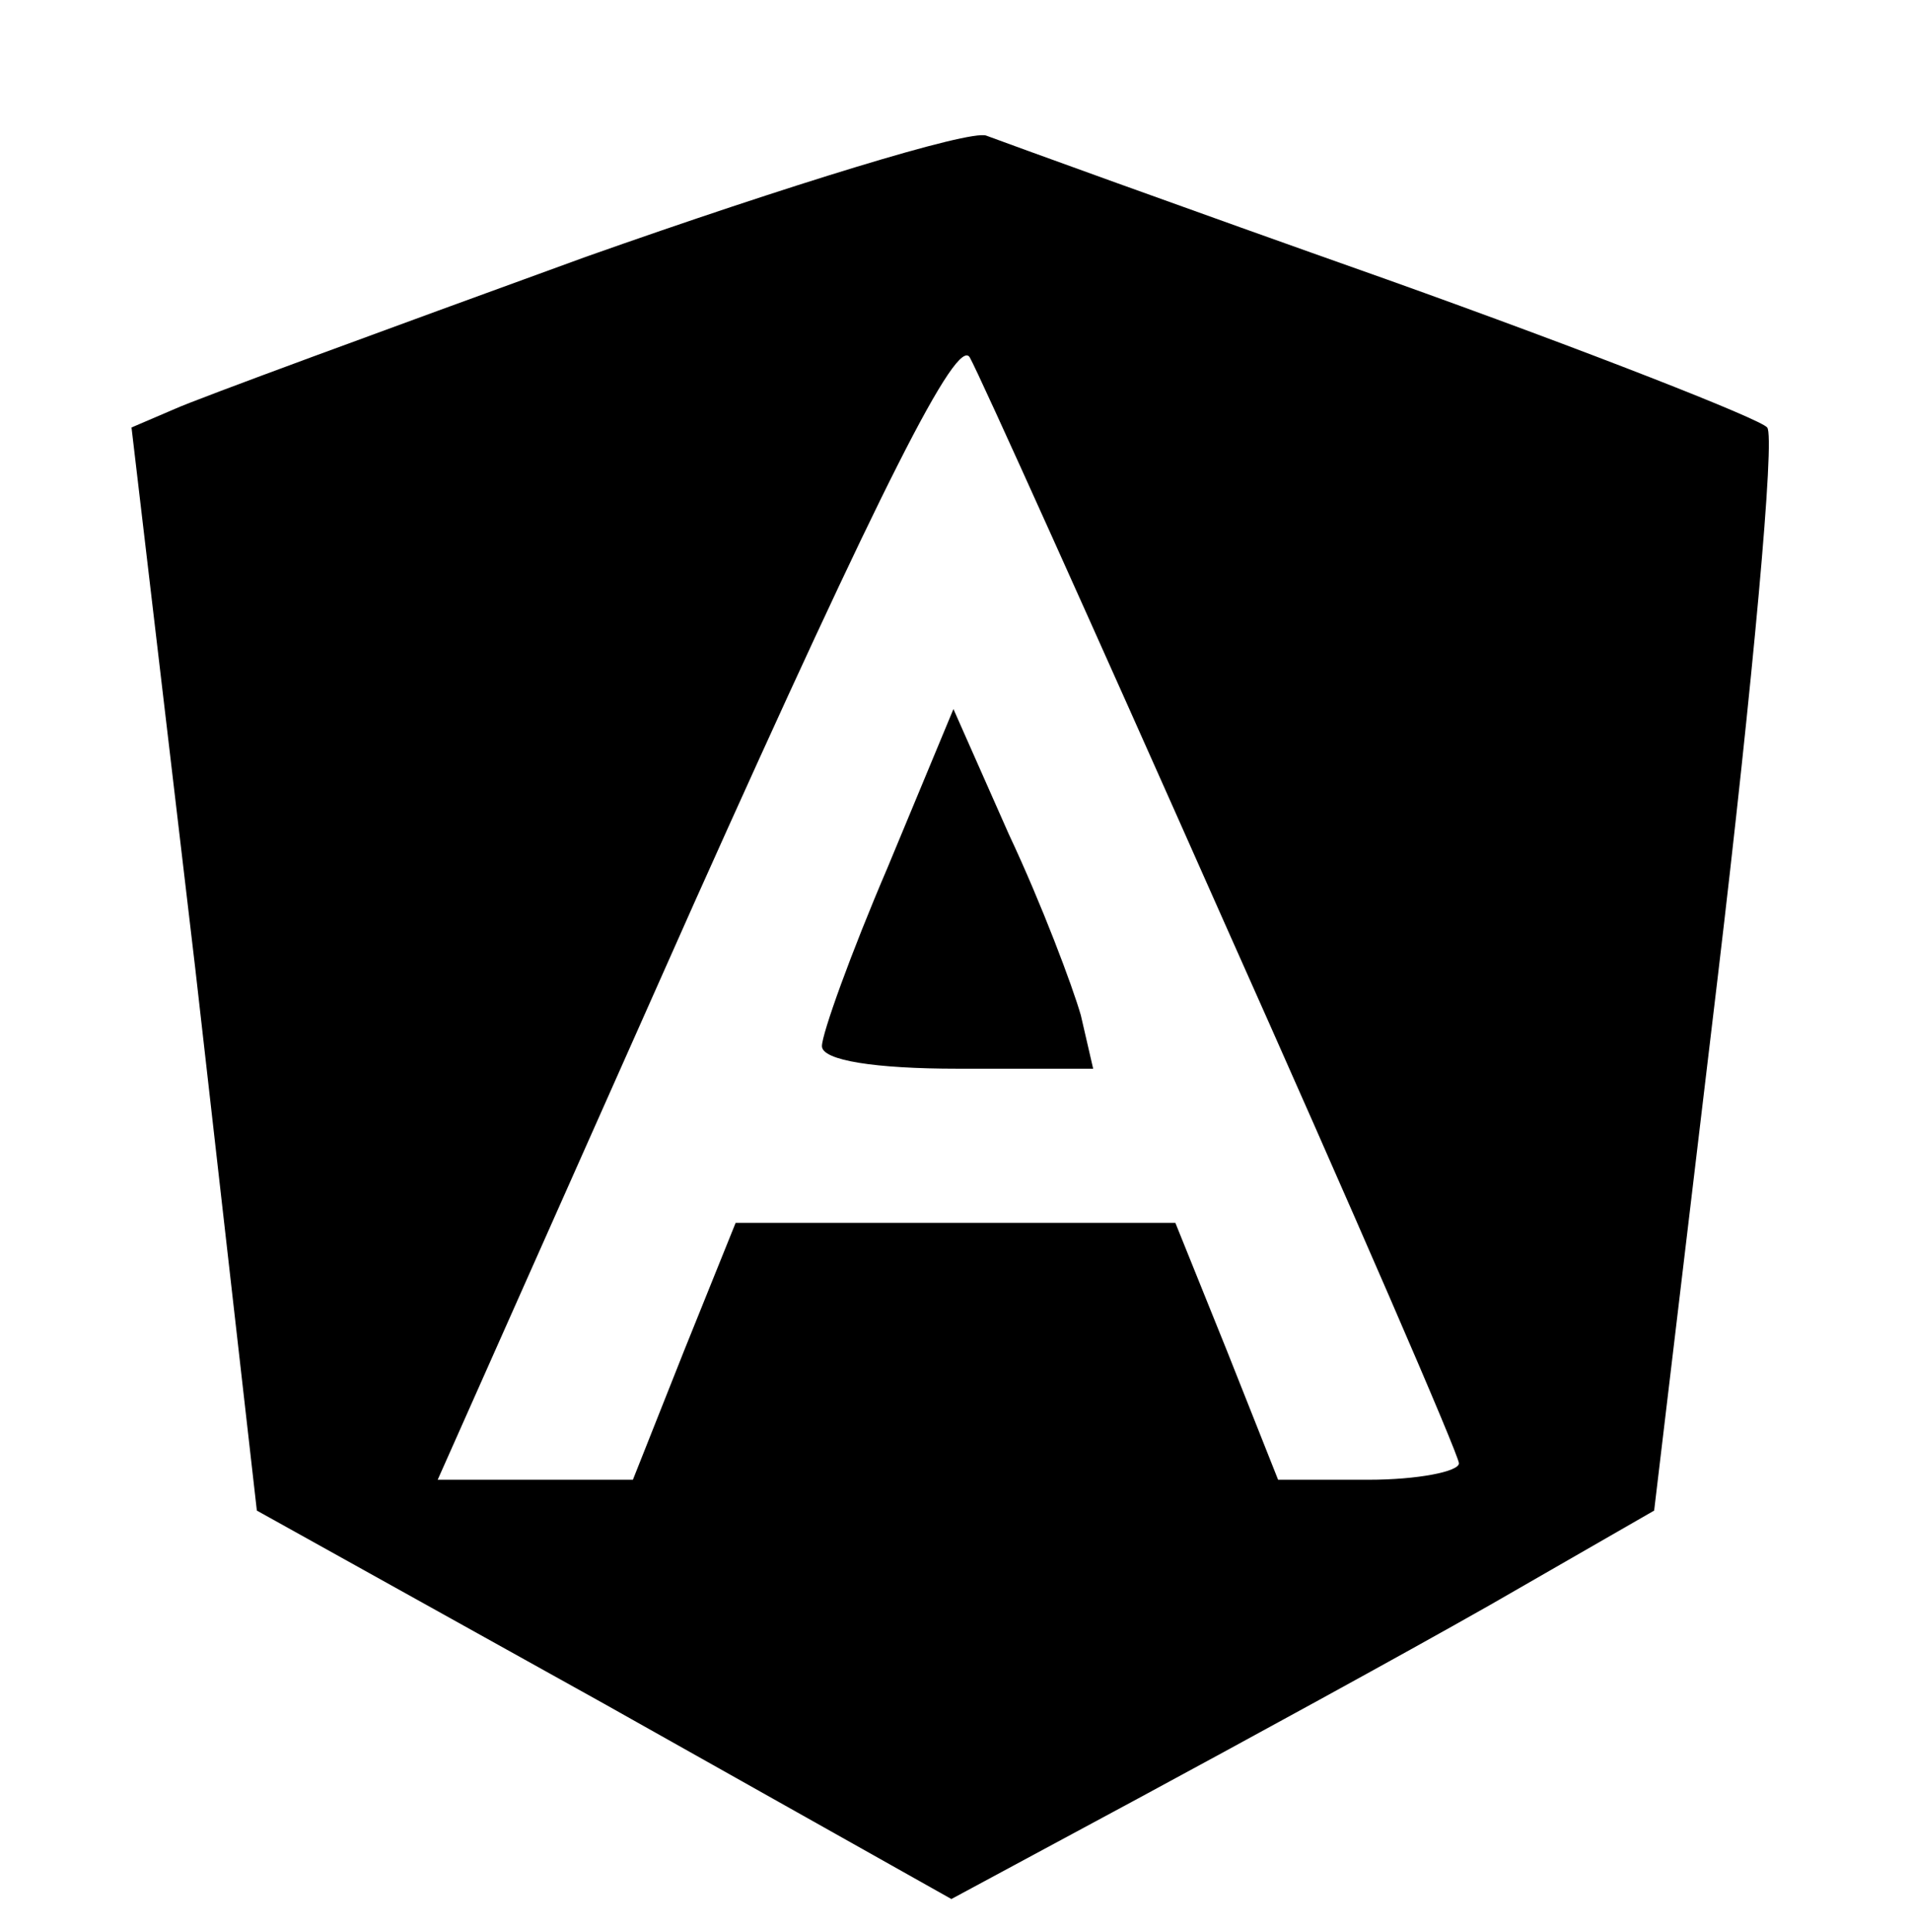 <svg version="1.0" xmlns="http://www.w3.org/2000/svg"
 width="93pt" height="94pt" viewBox="0 0 93 94"
 preserveAspectRatio="xMidYMid meet">

<g transform="translate(0,94) scale(0.1,-0.1)"
fill="#000000" stroke="none">
<path d="M285 815 c-99 -36 -189 -69 -200 -74 l-21 -9 31 -263 30 -264 169
-94 169 -95 91 49 c50 27 127 69 171 94 l80 46 31 260 c17 143 28 263 24 267
-3 4 -87 37 -185 72 -99 35 -187 67 -195 70 -8 3 -96 -24 -195 -59z m310 -322
c63 -141 115 -261 115 -265 0 -4 -20 -8 -44 -8 l-44 0 -25 63 -25 62 -107 0
-107 0 -25 -62 -25 -63 -48 0 -47 0 125 281 c91 203 128 276 134 265 5 -9 60
-131 123 -273z"/>
<path d="M432 518 c-18 -42 -32 -81 -32 -87 0 -7 26 -11 66 -11 l66 0 -6 26
c-4 14 -19 54 -35 88 l-27 61 -32 -77z"/>
</g>
</svg>
